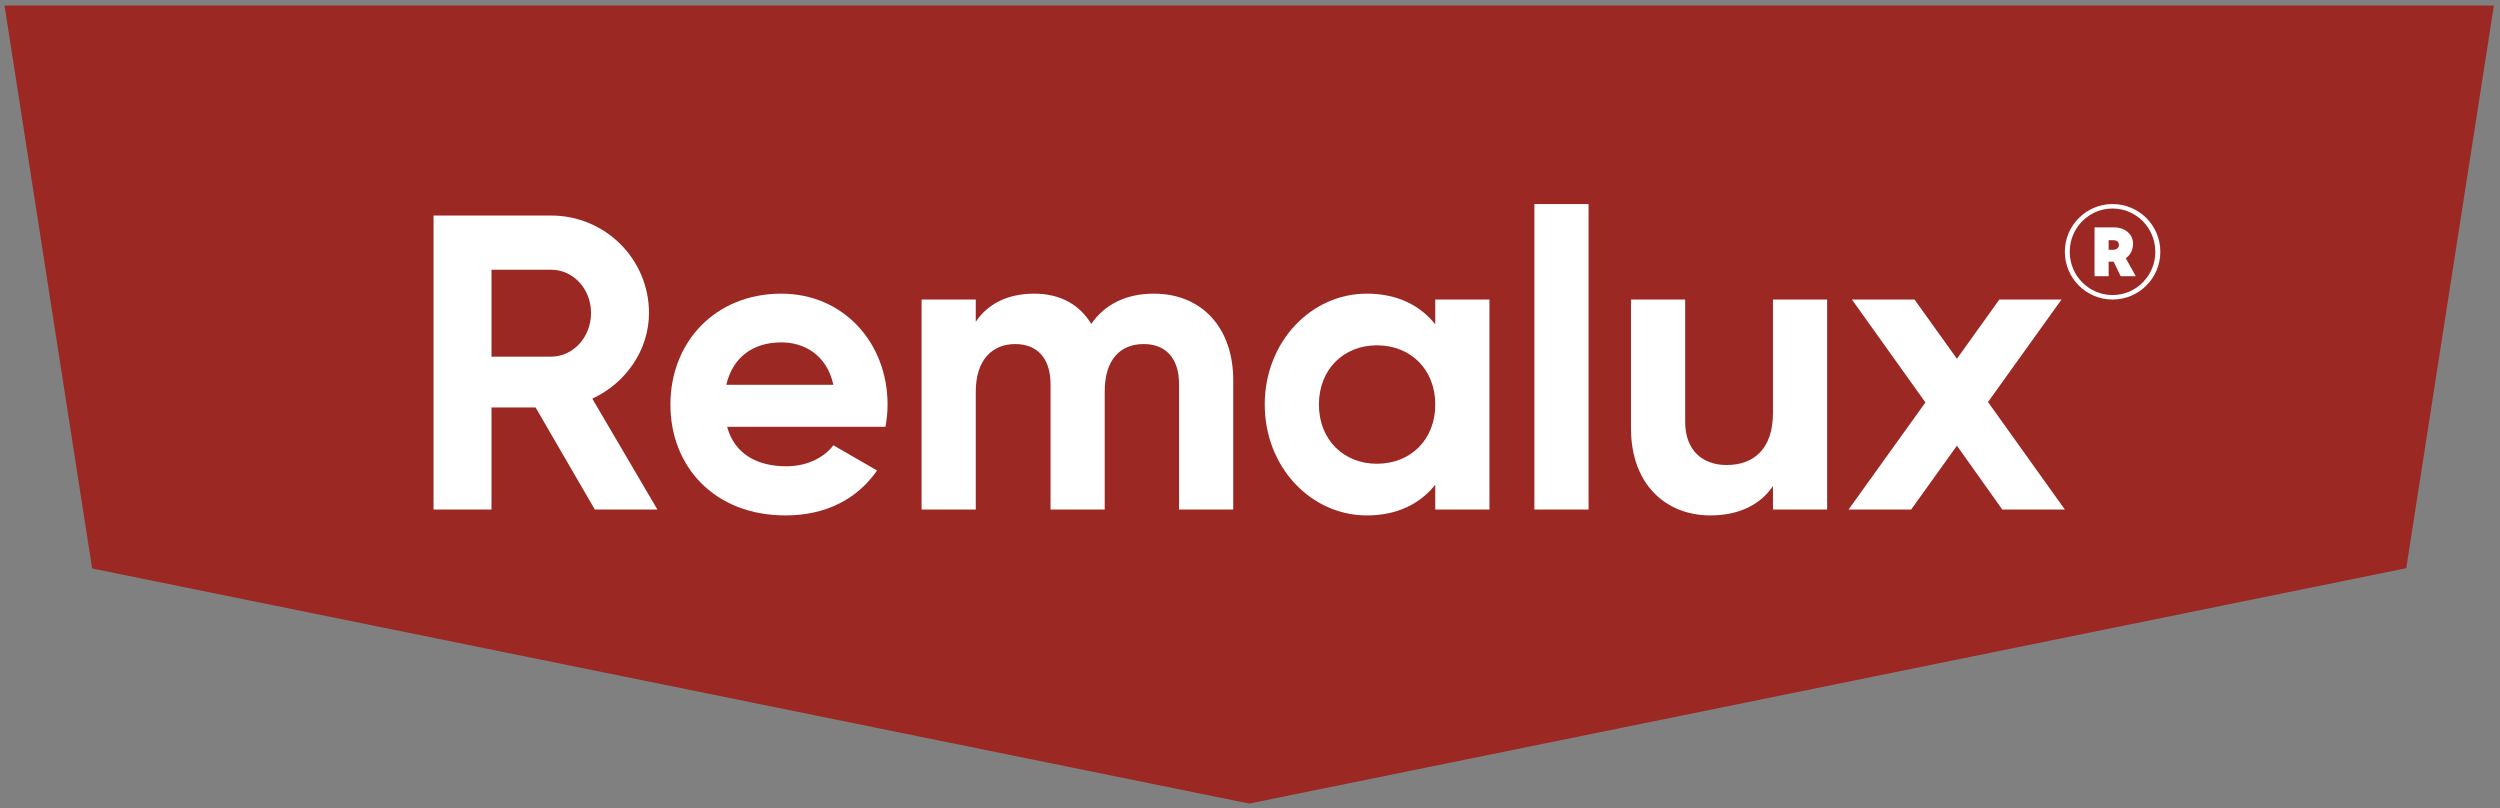 <?xml version="1.0" encoding="UTF-8" standalone="no"?>
<svg
        xmlns:dc="http://purl.org/dc/elements/1.1/"
        xmlns:cc="http://creativecommons.org/ns#"
        xmlns:rdf="http://www.w3.org/1999/02/22-rdf-syntax-ns#"
        xmlns:svg="http://www.w3.org/2000/svg"
        xmlns="http://www.w3.org/2000/svg"
        viewBox="0 0 482.667 156"
        height="156"
        width="482.667"
        xml:space="preserve"
        id="svg2"
        version="1.1"><rect x="0" y="0" width="482.667" height="156" fill="#808080" stroke="none"/>
    <defs
            id="defs6"/>
    <g
            transform="matrix(1.333,0,0,-1.333,0,156)"
            id="g10"><g
       transform="scale(0.1)"
       id="g12"><path
         id="path14"
         style="fill:#9b2823;fill-opacity:1;fill-rule:nonzero;stroke:none"
         d="M 6.543,1162.27 133.441,346.918 1809.3,6.449 3485.13,347.348 3612.05,1162.27 H 6.543" /><path
            id="path16"
            style="fill:#ffffff;fill-opacity:1;fill-rule:nonzero;stroke:none"
            d="m 798.25,653.723 c 31.629,0 57.789,27.992 57.789,63.269 0,35.274 -26.16,62.66 -57.789,62.66 H 711.867 V 653.723 Z M 711.867,580.125 V 432.293 h -83.949 v 425.82 H 798.25 c 78.469,0 141.727,-63.258 141.727,-141.121 0,-53.527 -33.446,-101.586 -82.118,-124.097 L 952.148,432.293 H 861.52 l -85.782,147.832 h -63.871"/><path
            id="path18"
            style="fill:#ffffff;fill-opacity:1;fill-rule:nonzero;stroke:none"
            d="m 1131.61,674.406 c -41.97,0 -70.56,-22.508 -79.69,-61.449 h 155.12 c -9.73,43.801 -42.58,61.449 -75.43,61.449 z m 7.3,-179.449 c 30.42,0 54.75,12.77 68.13,30.418 l 63.27,-36.508 c -28.59,-41.359 -74.22,-65.082 -132.61,-65.082 -102.2,0 -166.688,69.961 -166.688,160.594 0,90.648 65.098,160.598 160.598,160.598 90.03,0 153.91,-71.18 153.91,-160.598 0,-11.563 -1.22,-21.902 -3.05,-32.254 h -229.33 c 10.95,-40.141 44.4,-57.168 85.77,-57.168"/><path
            id="path20"
            style="fill:#ffffff;fill-opacity:1;fill-rule:nonzero;stroke:none"
            d="M 1786.17,619.66 V 432.301 H 1707.7 V 614.18 c 0,35.89 -18.25,57.789 -51.1,57.789 -34.67,0 -56.57,-23.106 -56.57,-68.739 V 432.301 h -78.48 V 614.18 c 0,35.89 -18.25,57.789 -51.09,57.789 -33.46,0 -57.19,-23.106 -57.19,-68.739 V 432.301 h -78.47 v 304.16 h 78.47 v -32.25 c 17.03,25.551 45.62,40.762 84.56,40.762 37.72,0 65.7,-15.821 82.73,-43.805 18.85,27.383 49.26,43.805 90.64,43.805 69.35,0 114.97,-49.27 114.97,-125.313"/><path
            id="path22"
            style="fill:#ffffff;fill-opacity:1;fill-rule:nonzero;stroke:none"
            d="m 2078.78,584.379 c 0,51.09 -35.89,85.769 -84.56,85.769 -48.05,0 -83.94,-34.679 -83.94,-85.769 0,-51.102 35.89,-85.77 83.94,-85.77 48.67,0 84.56,34.668 84.56,85.77 z m 78.47,-152.082 h -78.47 v 35.891 c -21.9,-27.368 -54.75,-44.411 -99.16,-44.411 -80.9,0 -147.82,69.969 -147.82,160.602 0,90.637 66.92,160.598 147.82,160.598 44.41,0 77.26,-17.047 99.16,-44.407 v 35.887 h 78.47 v -304.16"/><path
            id="path24"
            style="fill:#ffffff;fill-opacity:1;fill-rule:nonzero;stroke:none"
            d="m 2300.82,432.301 h -78.47 V 874.75 h 78.47 V 432.301"/><path
            id="path26"
            style="fill:#ffffff;fill-opacity:1;fill-rule:nonzero;stroke:none"
            d="m 2646.35,432.297 h -78.47 v 34.062 c -18.25,-27.371 -49.88,-42.582 -90.64,-42.582 -64.48,0 -114.97,45.012 -114.97,125.922 v 186.758 h 78.47 V 559.438 c 0,-41.368 24.94,-62.661 60.22,-62.661 38.32,0 66.92,22.512 66.92,75.43 v 164.25 h 78.47 v -304.16"/><path
            id="path28"
            style="fill:#ffffff;fill-opacity:1;fill-rule:nonzero;stroke:none"
            d="m 2834.33,524.758 -66.3,-92.461 h -90.65 l 111.33,155.121 -106.46,149.039 h 90.64 l 61.44,-85.769 61.44,85.769 h 90.03 l -106.46,-148.43 111.32,-155.73 h -90.63 l -65.7,92.461"/><path
            id="path30"
            style="fill:#ffffff;fill-opacity:1;fill-rule:nonzero;stroke:none"
            d="m 3060.38,808.469 c 5.35,0 8.59,2.859 8.59,6.871 0,4.98 -3.24,7.078 -8.59,7.078 h -6.3 v -13.949 z m 18.53,-12.227 14.51,-25.972 h -21.96 l -10.12,21 h -7.26 v -21 h -20.44 v 70.671 h 28.45 c 15.1,0 27.32,-9.351 27.32,-23.503 0,-9.348 -4.01,-16.618 -10.5,-21.196 z m 42.78,9.367 c 0,34.571 -27.69,62.653 -61.88,62.653 -34.39,0 -62.08,-28.082 -62.08,-62.653 0,-34.578 27.69,-62.66 62.08,-62.66 34.19,0 61.88,28.082 61.88,62.66 z m 7.26,0 c 0,-38.199 -30.94,-69.152 -69.14,-69.152 -38.2,0 -69.15,30.953 -69.15,69.152 0,38.192 30.95,69.141 69.15,69.141 38.2,0 69.14,-30.949 69.14,-69.141"/></g></g></svg>